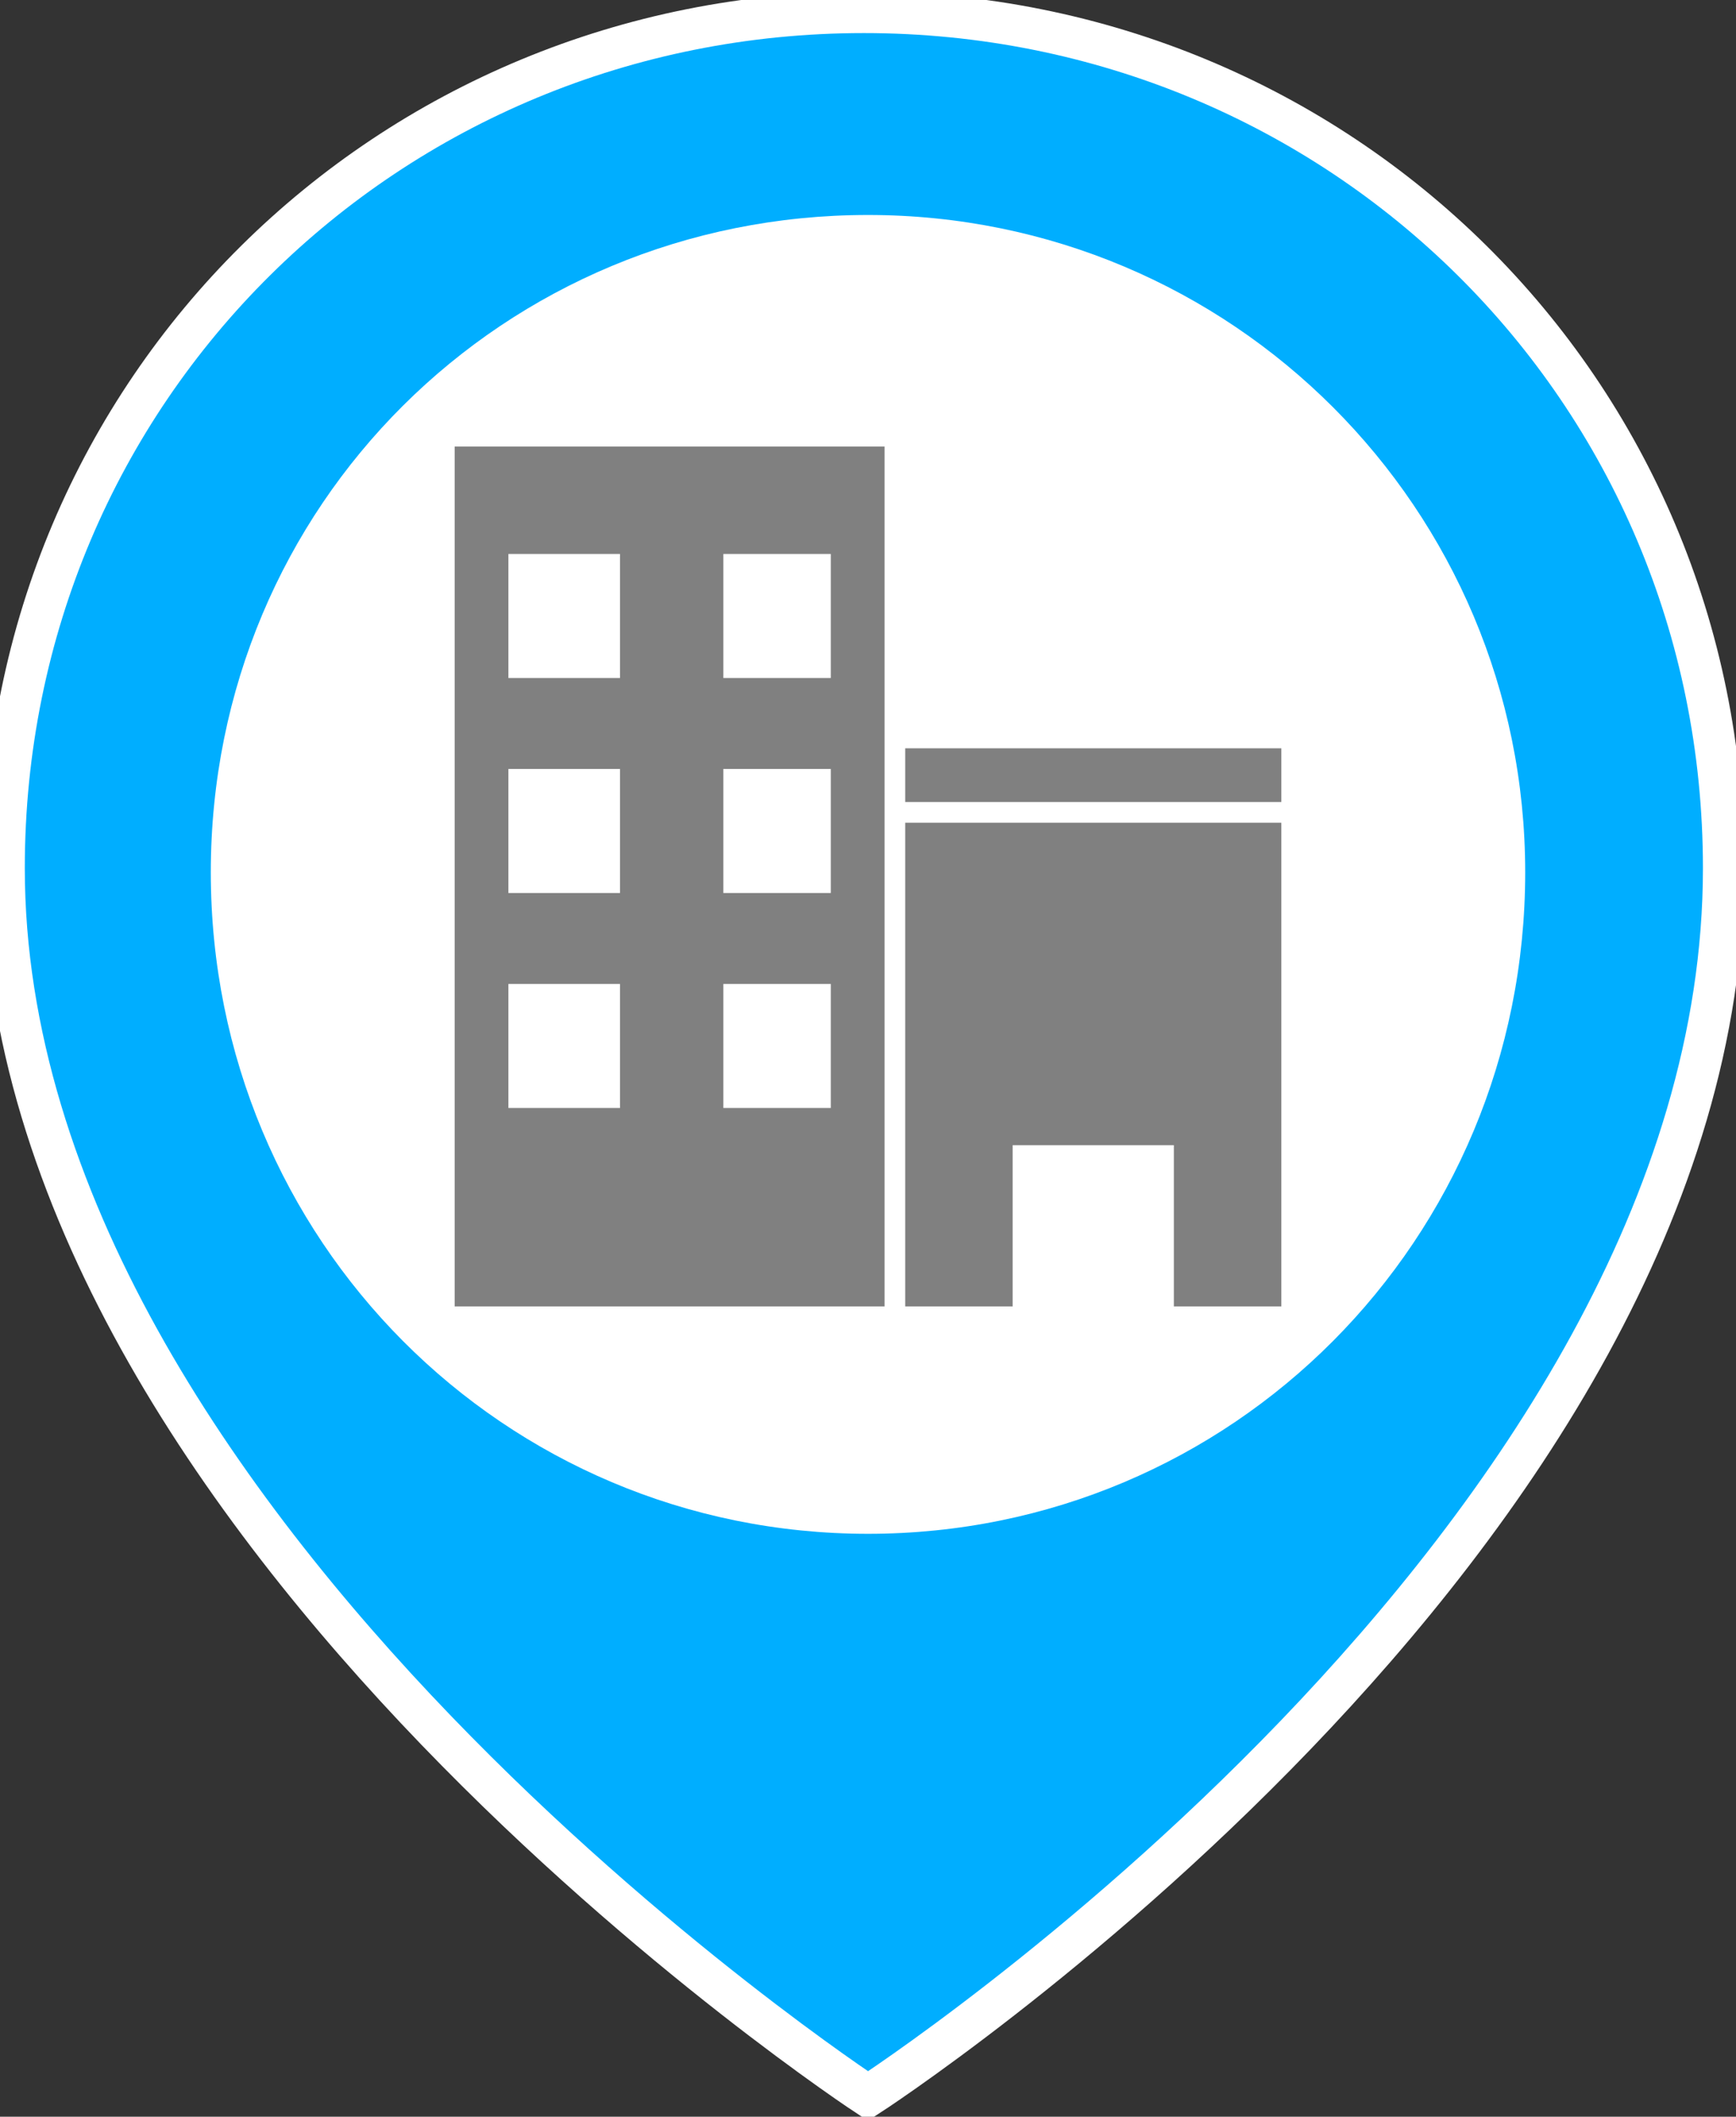 <?xml version="1.0" encoding="utf-8"?>
<!-- Generator: Adobe Illustrator 19.1.0, SVG Export Plug-In . SVG Version: 6.00 Build 0)  -->
<svg version="1.1" id="Layer_1" xmlns="http://www.w3.org/2000/svg" xmlns:xlink="http://www.w3.org/1999/xlink" x="0px" y="0px"
	 width="42px" height="51.2px" viewBox="0 1.6 42 51.2" style="enable-background:new 0 1.6 42 51.2;" xml:space="preserve">
<rect x="0" y="1.6" width="42" height="51.2" fill="#333333" stroke="none"/>
<style type="text/css">
	.st0{clip-path:url(#SVGID_2_);fill:#00AEFF;}
	.st1{clip-path:url(#SVGID_4_);fill:none;stroke:#FFFFFF;stroke-miterlimit:10;}
	.st2{clip-path:url(#SVGID_6_);fill:#FFFFFF;}
	.st3{clip-path:url(#SVGID_8_);fill:#808080;}
</style>
<g>
	<g>
		<g>
			<g>
				<g>
					<g>
						<defs>
							<rect id="SVGID_1_" y="1.6" width="42" height="52.8"/>
						</defs>
						<clipPath id="SVGID_2_">
							<use xlink:href="#SVGID_1_"  style="overflow:visible;"/>
						</clipPath>
						<path class="st0" d="M41.7,22.6C41.7,38.9,21,52.3,21,52.3S0.1,38.6,0.1,22.6C0.1,11,9.4,1.9,20.9,1.9S41.7,11,41.7,22.6"/>
					</g>
				</g>
			</g>
		</g>
	</g>
	<g>
		<g>
			<g>
				<g>
					<g>
						<defs>
							<rect id="SVGID_3_" y="1.6" width="42" height="52.8"/>
						</defs>
						<clipPath id="SVGID_4_">
							<use xlink:href="#SVGID_3_"  style="overflow:visible;"/>
						</clipPath>
						<path class="st1" d="M41.7,22.6C41.7,38.9,21,52.3,21,52.3S0.1,38.6,0.1,22.6C0.1,11,9.4,1.9,20.9,1.9S41.7,11,41.7,22.6z"/>
					</g>
				</g>
			</g>
		</g>
	</g>
	<g>
		<g>
			<g>
				<g>
					<g>
						<defs>
							<rect id="SVGID_5_" y="1.6" width="42" height="52.8"/>
						</defs>
						<clipPath id="SVGID_6_">
							<use xlink:href="#SVGID_5_"  style="overflow:visible;"/>
						</clipPath>
						<path class="st2" d="M36.9,22.7c0,8.9-7.1,16-15.9,16s-15.9-7.1-15.9-16S12.2,6.8,21,6.8S36.9,13.9,36.9,22.7"/>
					</g>
				</g>
			</g>
		</g>
		<g>
			<g>
				<g>
					<g>
						<defs>
							<rect id="SVGID_7_" y="1.6" width="42" height="52.8"/>
						</defs>
						<clipPath id="SVGID_8_">
							<use xlink:href="#SVGID_7_"  style="overflow:visible;"/>
						</clipPath>
						<path class="st3" d="M11,33.2h10.4V12.4H11V33.2z M17.5,15h2.6v3h-2.6V15z M17.5,20.2h2.6v3h-2.6V20.2z M17.5,25.4h2.6v3h-2.6
							V25.4z M12.3,15H15v3h-2.7V15z M12.3,20.2H15v3h-2.7V20.2z M12.3,25.4H15v3h-2.7V25.4z M21.9,19.7H31V21h-9.1V19.7z
							 M21.9,33.2h2.6v-3.9h3.9v3.9H31V21.5h-9.1V33.2L21.9,33.2z"/>
					</g>
				</g>
			</g>
		</g>
	</g>
</g>
</svg>
